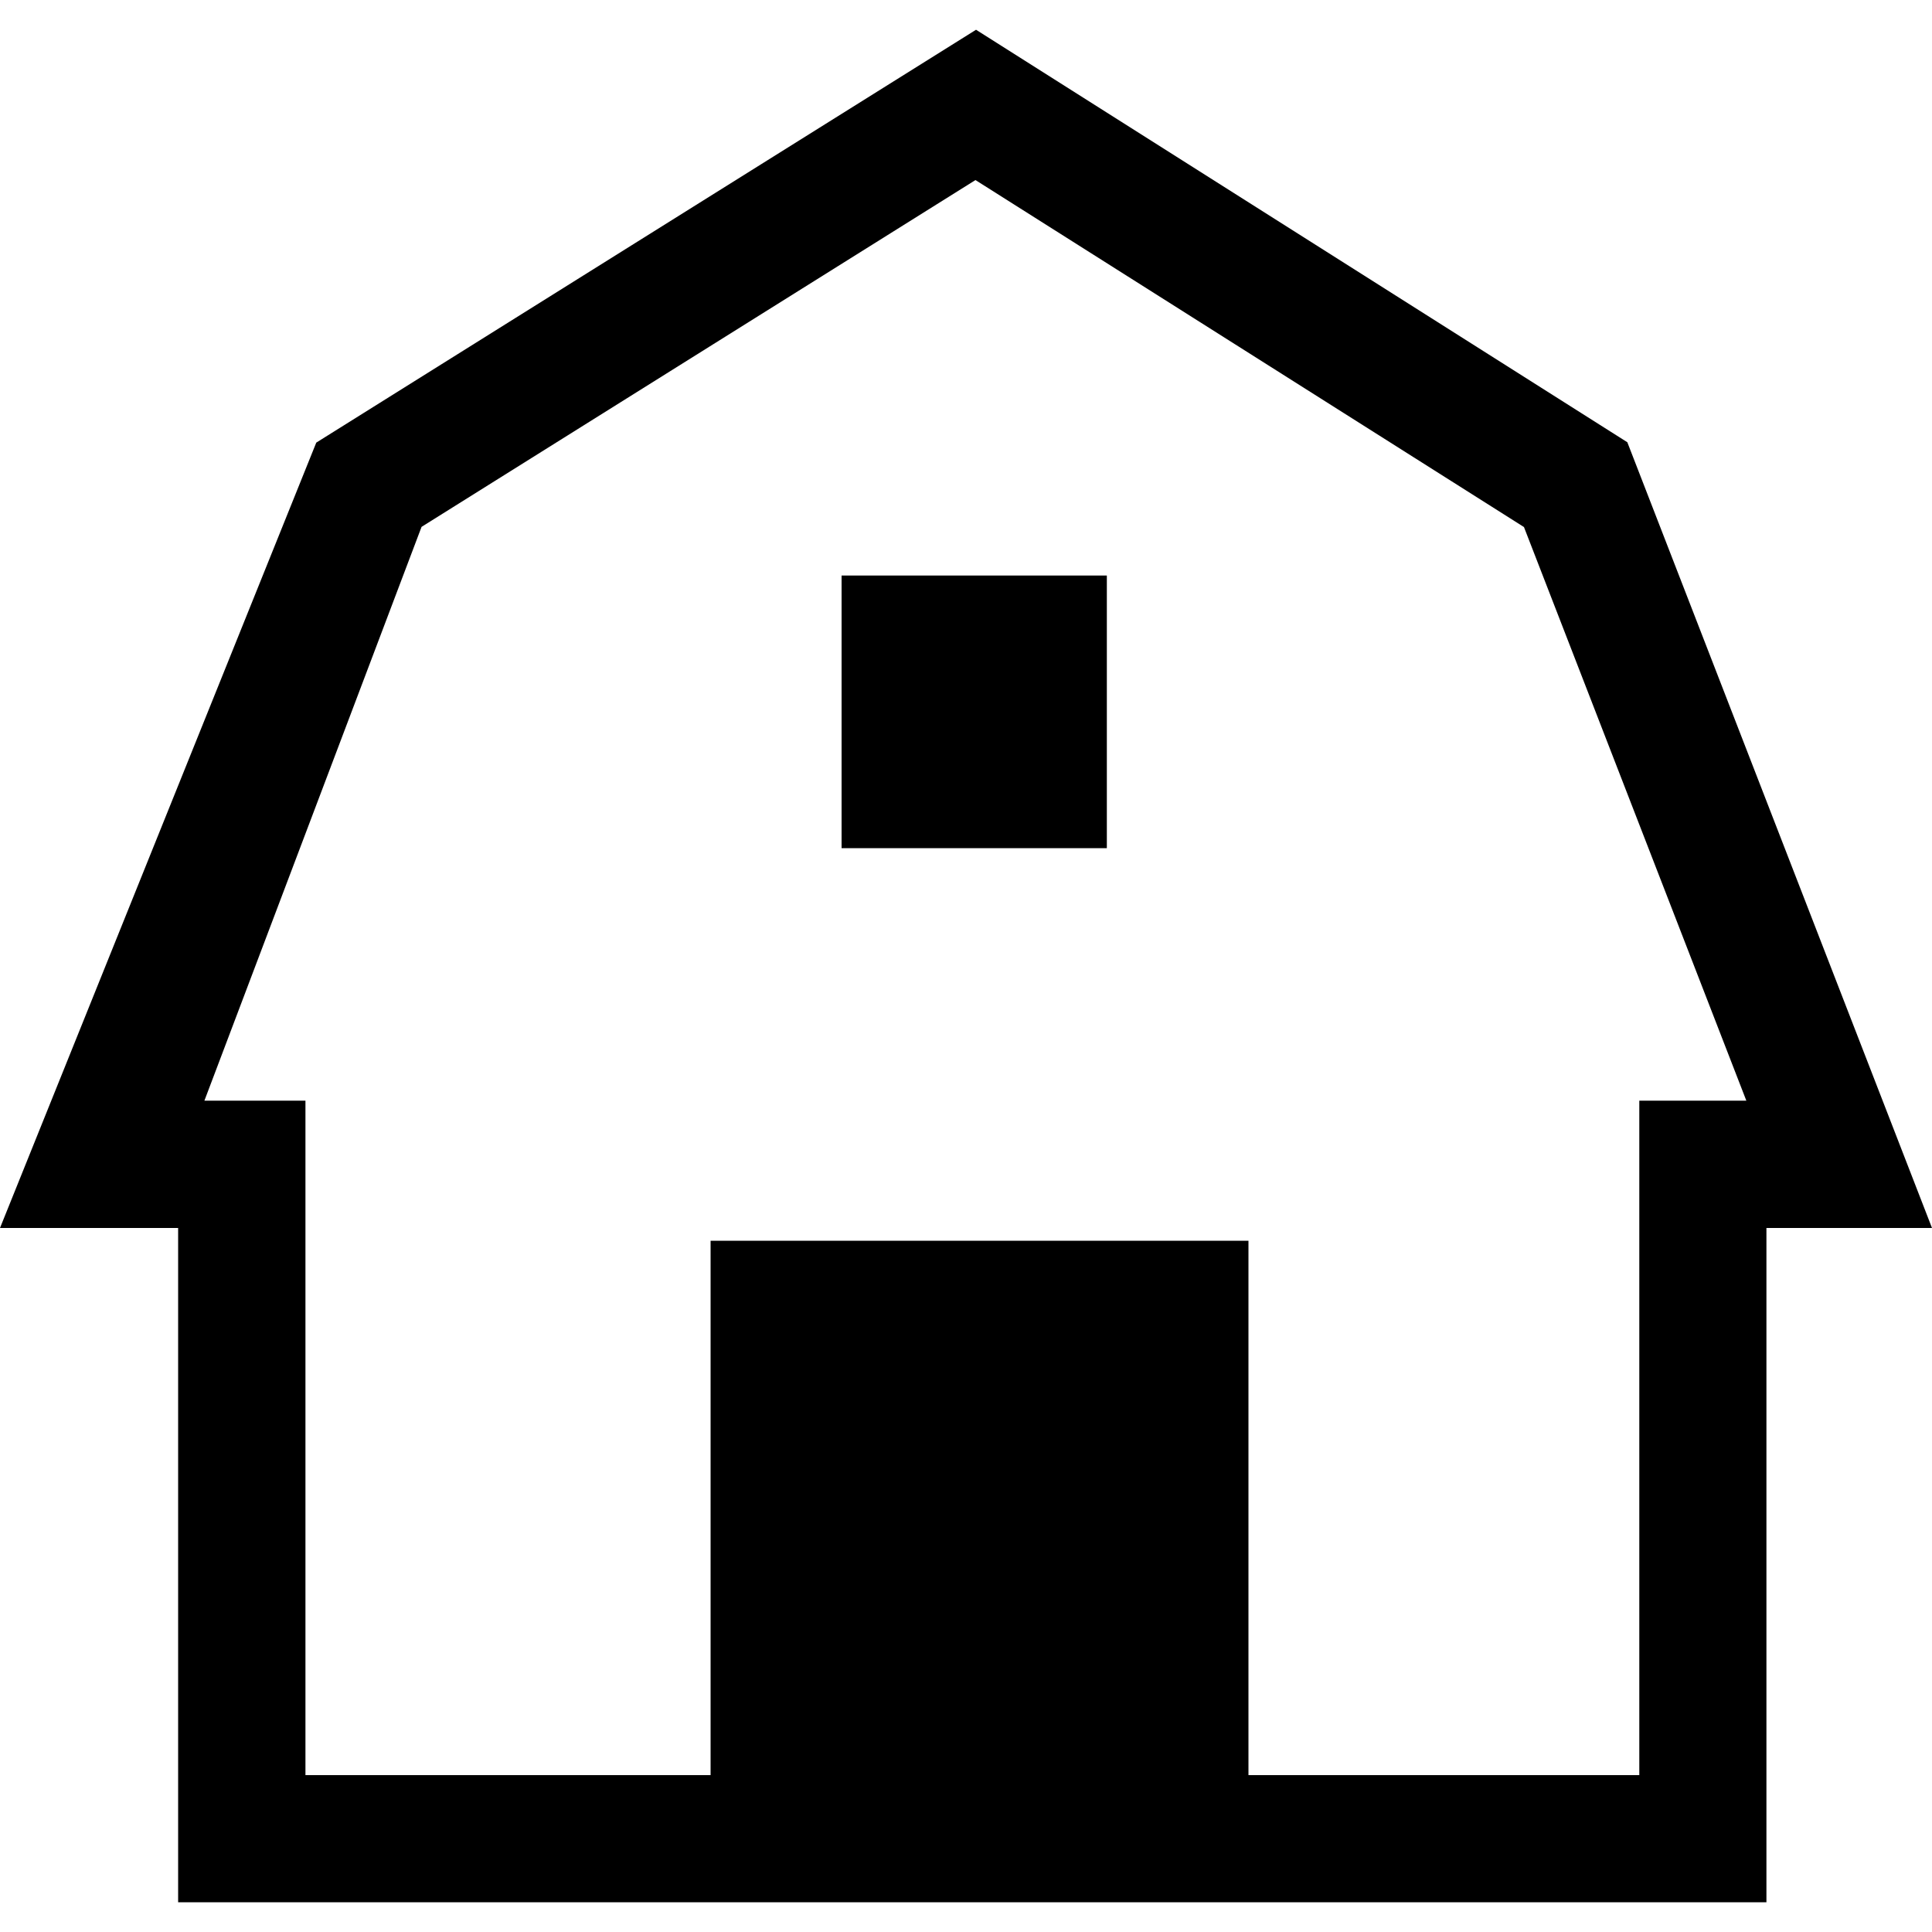 <?xml version="1.0" encoding="utf-8"?>
<!-- Generator: Adobe Illustrator 24.3.0, SVG Export Plug-In . SVG Version: 6.00 Build 0)  -->
<svg version="1.1" id="Calque_1" xmlns="http://www.w3.org/2000/svg" xmlns:xlink="http://www.w3.org/1999/xlink" x="0px" y="0px"
	 viewBox="0 0 1000 1000" style="enable-background:new 0 0 1000 1000;" xml:space="preserve">
<path d="M505.2,15.4L163.7,229.1L0,635.6h92.2v349h822.1v-349h85.7L842.3,228.9L505.2,15.4L505.2,15.4z M504.9,93.2l283.9,179.6
	l115.1,296.9h-55.4v349.1H646.2V642.2H367.8v276.6H158.1V569.7h-52.3l112.4-297L504.9,93.2L504.9,93.2z M435.6,297.9V439h137.3
	V297.9H435.6L435.6,297.9z"/>
</svg>
